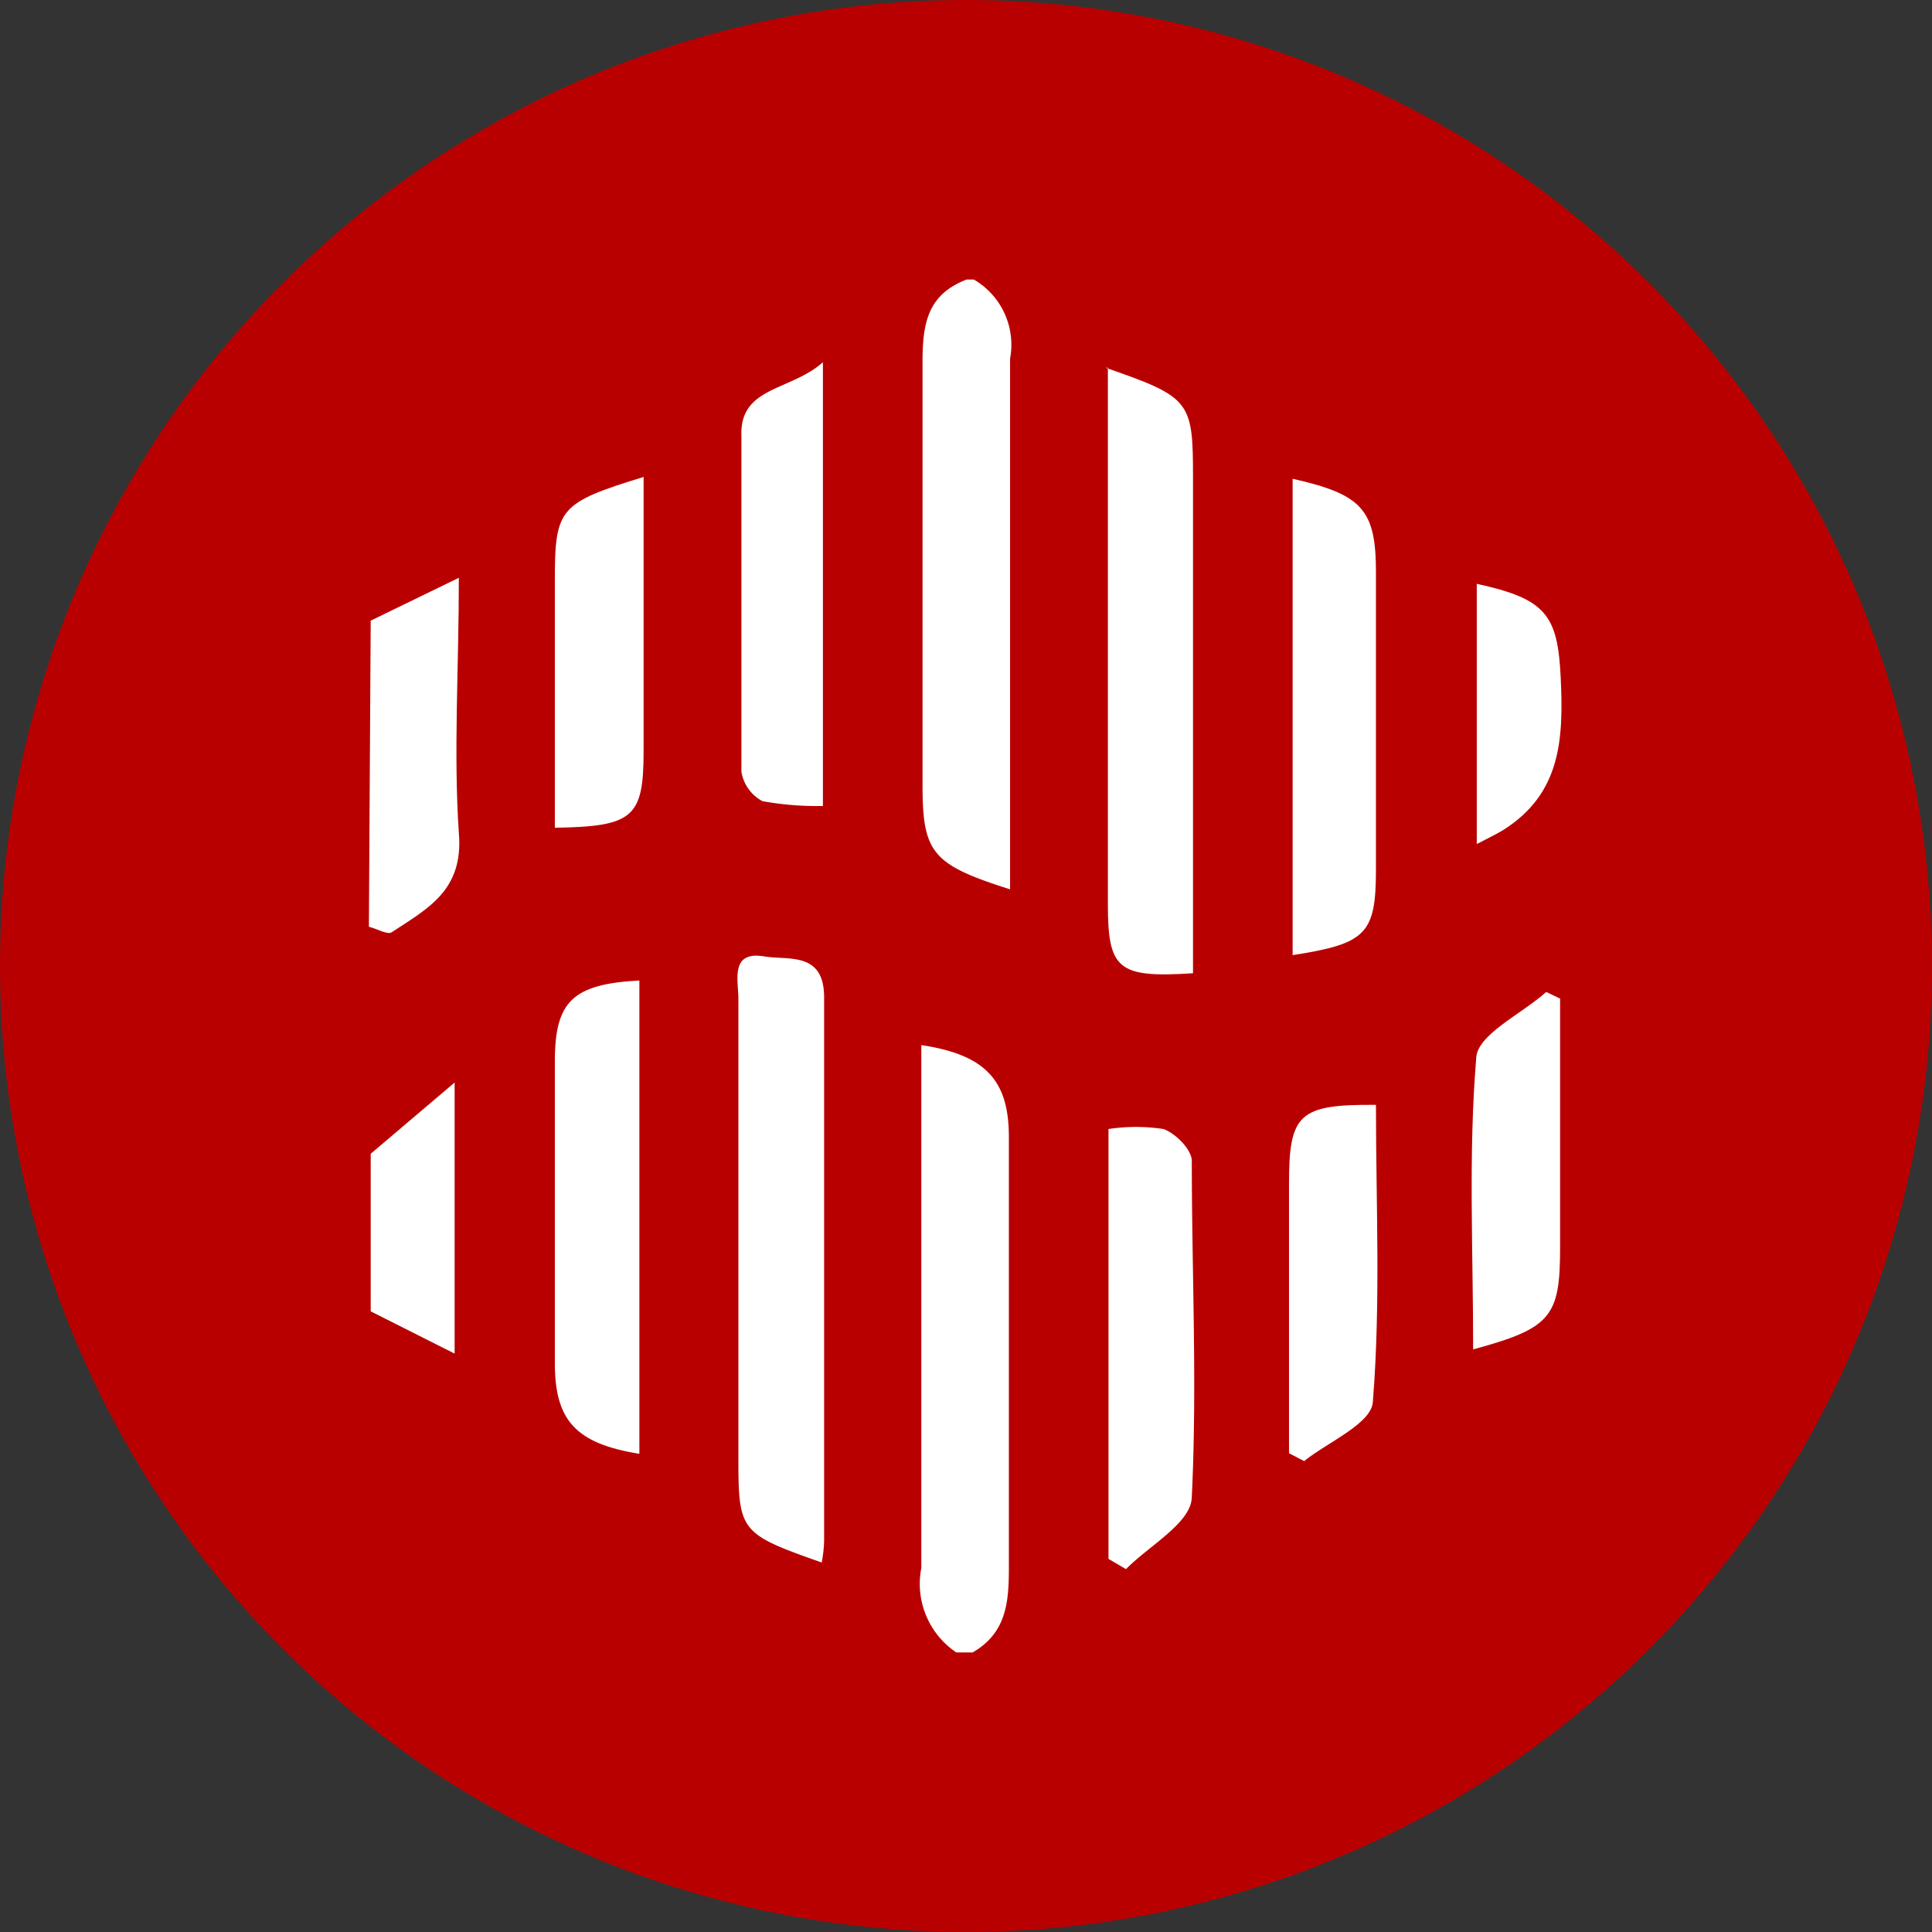 <svg xmlns="http://www.w3.org/2000/svg" width="32" height="32" viewBox="0 0 32 32"><rect x="0" y="0" width="32" height="32" fill="#333333" stroke="none"/><defs><style>.a{fill:#b90000;}.b{fill:#fff;}</style></defs><title>phb</title><circle class="a" cx="16" cy="16" r="16"/><path class="b" d="M15.84,27.37a1.37,1.37,0,0,1-.58-1.4c0-2.62,0-5.25,0-7.87v-.79c1.06.16,1.45.58,1.45,1.52,0,2.38,0,4.77,0,7.15,0,.58-.05,1.07-.6,1.39Z"/><path class="b" d="M16.13,4.63a1.25,1.25,0,0,1,.6,1.31c0,2.67,0,5.34,0,8v.79c-1.29-.41-1.45-.6-1.45-1.73,0-2.34,0-4.67,0-7,0-.64.08-1.12.73-1.37Z"/><path class="b" d="M6.14,10.28,7.6,9.57c0,1.51-.09,2.88,0,4.23.08.95-.52,1.25-1.11,1.64-.07.05-.25-.06-.38-.09Z"/><path class="b" d="M6.14,19.11l1.39-1.18v4.49l-1.39-.7Z"/><path class="b" d="M18.31,6.09c1.41.49,1.45.55,1.45,1.82v7.45c0,.26,0,.51,0,.76-1.24.08-1.41-.06-1.41-1.14V6.09Z"/><path class="b" d="M13.61,25.88c-1.36-.48-1.38-.51-1.38-1.76,0-2.52,0-5.05,0-7.58,0-.3-.14-.79.42-.7.4.07,1-.09,1,.68q0,4.52,0,9A2.2,2.2,0,0,1,13.61,25.88Z"/><path class="b" d="M21.41,7.93c1.16.26,1.38.52,1.38,1.55V14.4c0,1.07-.16,1.23-1.38,1.42Z"/><path class="b" d="M10.59,16.24v7.84c-1.05-.17-1.4-.55-1.4-1.5v-5C9.19,16.58,9.49,16.3,10.59,16.24Z"/><path class="b" d="M18.36,25.82V18.7a3.05,3.05,0,0,1,.91,0c.2.07.47.34.47.53,0,1.85.09,3.72,0,5.56,0,.43-.71.81-1.09,1.2Z"/><path class="b" d="M13.63,6v7.35a5.1,5.1,0,0,1-1-.08.67.67,0,0,1-.35-.49c0-1.86,0-3.71,0-5.56C12.25,6.4,13.09,6.48,13.63,6Z"/><path class="b" d="M21.35,24.07V19.61c0-1.16.16-1.32,1.44-1.31,0,1.63.08,3.27-.05,4.9,0,.37-.74.68-1.14,1Z"/><path class="b" d="M10.66,7.9v4.54c0,1.1-.17,1.25-1.47,1.27V9.62C9.19,8.42,9.26,8.33,10.66,7.9Z"/><path class="b" d="M24.4,22.35c0-1.65-.08-3.24.05-4.81,0-.4.75-.74,1.16-1.11l.23.11v4.13C25.84,21.81,25.69,22,24.4,22.35Z"/><path class="b" d="M24.46,9.67c1.15.25,1.34.52,1.39,1.55s0,1.92-.94,2.52c-.11.07-.24.13-.45.24Z"/></svg>